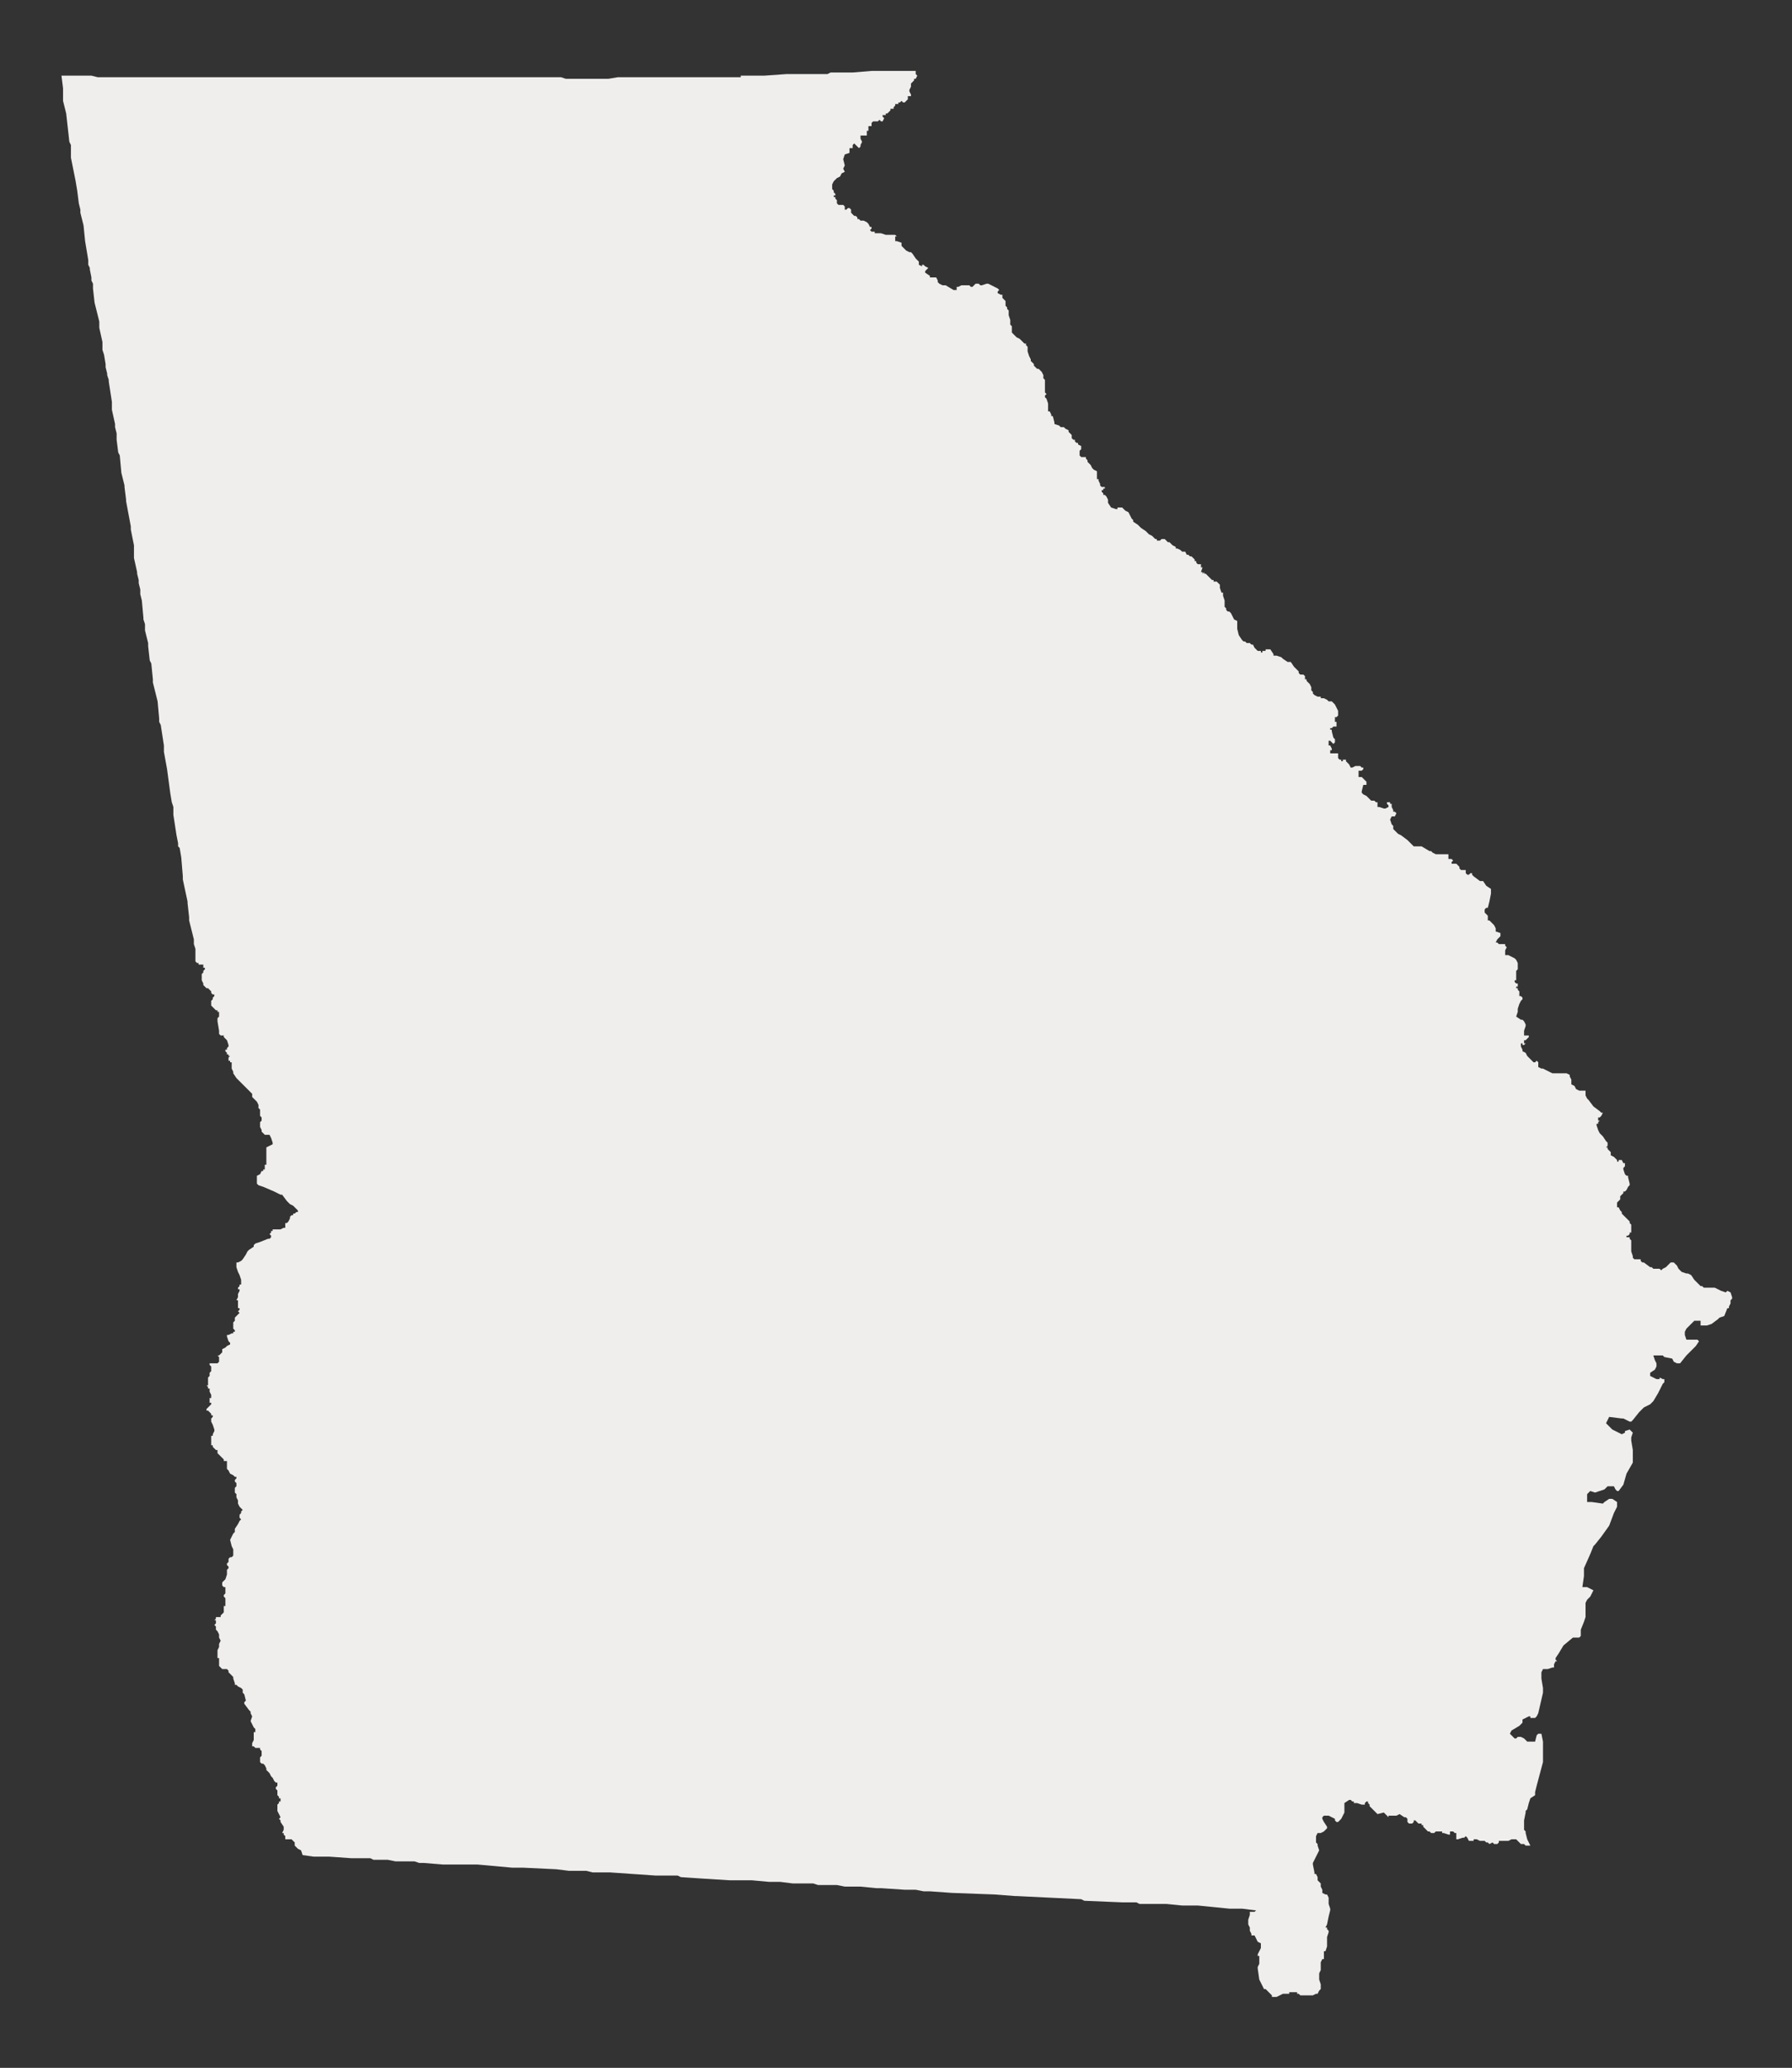 <!-- Generator: Adobe Illustrator 22.1.0, SVG Export Plug-In . SVG Version: 6.00 Build 0)  -->
<svg version="1.1" id="state" xmlns="http://www.w3.org/2000/svg" xmlns:xlink="http://www.w3.org/1999/xlink" x="0px" y="0px"
	 viewBox="0 0 113.7 131.2" style="enable-background:new 0 0 113.7 131.2;" xml:space="preserve">
<rect x="0" y="0" width="113.7" height="131.2" fill="#333333" stroke="none"/>
<style type="text/css">
	.state-st0{fill:#F0EEED;}
</style>
<polygon class="state-st0" points="5.3,14.3 5.1,13.5 5.1,13.4 5.1,13.3 5,12.9 4.9,12.1 4.9,12.1 4.8,11.5 4.8,11.5 4.7,11 4.5,10 
	4.5,9.2 4.4,9 4.3,8.1 4.2,7.2 4,6.4 4,6.2 4,6.1 4,5.8 4,5.7 4,5.6 3.9,4.8 5,4.8 5.8,4.8 6.2,4.9 6.7,4.9 6.8,4.9 6.9,4.9 
	7.2,4.9 7.8,4.9 8.1,4.9 8.1,4.9 8.4,4.9 8.5,4.9 8.6,4.9 9,4.9 9,4.9 9.1,4.9 9.5,4.9 9.5,4.9 9.6,4.9 9.6,4.9 9.9,4.9 10.3,4.9 
	10.4,4.9 10.5,4.9 10.6,4.9 10.8,4.9 10.9,4.9 10.9,4.9 11,4.9 11,4.9 11.1,4.9 11.2,4.9 11.5,4.9 11.7,4.9 11.9,4.9 12,4.9 12,4.9 
	12.2,4.9 12.2,4.9 12.3,4.9 12.3,4.9 12.4,4.9 12.5,4.9 12.6,4.9 12.8,4.9 12.9,4.9 13.1,4.9 13.2,4.9 13.8,4.9 13.9,4.9 14.2,4.9 
	14.3,4.9 14.8,4.9 14.9,4.9 15.2,4.9 15.2,4.9 15.6,4.9 15.6,4.9 16,4.9 16,4.9 16.2,4.9 17.4,4.9 17.5,4.9 17.9,4.9 18.2,4.9 
	18.3,4.9 18.5,4.9 19.4,4.9 19.4,4.9 20,4.9 20.1,4.9 20.7,4.9 20.8,4.9 20.9,4.9 20.9,4.9 21.1,4.9 21.2,4.9 21.9,4.9 22.1,4.9 
	22.7,4.9 22.8,4.9 22.9,4.9 23.9,4.9 25.1,4.9 25.2,4.9 26.4,4.9 27.6,4.9 27.7,4.9 28.8,4.9 30.1,4.9 30.2,4.9 30.2,4.9 30.4,4.9 
	30.6,4.9 30.7,4.9 30.9,4.9 31.2,4.9 31.3,4.9 31.7,4.9 33,4.9 33.7,4.9 34,4.9 34.2,4.9 34.2,4.9 34.8,4.9 35.6,4.9 35.9,5 36.6,5 
	36.7,5 38.1,5 38.2,5 38.6,5 39.2,4.9 39.5,4.9 40.1,4.9 40.4,4.9 41,4.9 41.4,4.9 41.6,4.9 41.8,4.9 42.4,4.9 42.5,4.9 43.1,4.9 
	43.2,4.9 43.6,4.9 44.1,4.9 44.7,4.9 44.7,4.9 44.8,4.9 47,4.9 47,4.8 47.4,4.8 48.5,4.8 49.9,4.7 52.1,4.7 52.5,4.7 52.7,4.6 
	52.8,4.6 53.1,4.6 53.2,4.6 53.4,4.6 54,4.6 54.1,4.6 55.3,4.5 56.1,4.5 56.2,4.5 56.3,4.5 58.1,4.5 58.1,4.6 58.1,4.7 58.2,4.8 
	58.1,5 58,5 58,5.1 57.8,5.3 57.8,5.5 57.8,5.5 57.7,5.7 57.7,5.7 57.7,5.8 57.8,6 57.8,6 57.8,6 57.8,6.1 57.8,6.1 57.7,6.1 
	57.7,6.1 57.6,6.1 57.6,6.2 57.6,6.3 57.6,6.3 57.4,6.5 57.4,6.5 57.3,6.5 57.2,6.4 57.1,6.5 57,6.5 57,6.6 57,6.6 56.9,6.6 
	56.8,6.6 56.8,6.7 56.7,6.8 56.7,6.9 56.6,6.9 56.5,6.9 56.5,7 56.5,7 56.4,7.1 56.3,7.2 56.3,7.2 56.2,7.2 56.2,7.3 56,7.3 56,7.4 
	56.1,7.5 56,7.7 55.9,7.7 55.8,7.6 55.7,7.7 55.5,7.7 55.5,7.7 55.4,7.7 55.3,7.8 55.3,7.8 55.3,7.9 55.3,7.9 55.3,8 55.2,8 55.2,8 
	55.1,8 55.1,8.1 55.1,8.2 55.1,8.2 55.1,8.3 55,8.3 55,8.4 55,8.5 55,8.5 55,8.6 54.9,8.6 54.9,8.6 54.8,8.6 54.8,8.6 54.7,8.6 
	54.6,8.6 54.6,8.8 54.7,9 54.6,9.2 54.6,9.3 54.5,9.4 54.3,9.2 54.3,9.2 54.2,9.1 54.1,9.2 54.1,9.3 54.1,9.4 54,9.4 54,9.4 
	53.9,9.4 53.9,9.5 53.9,9.5 53.9,9.6 53.9,9.7 53.9,9.7 53.6,9.8 53.5,10.1 53.6,10.5 53.5,10.7 53.6,10.9 53.4,11 53.3,11.2 
	53.1,11.3 52.9,11.5 52.8,11.7 52.8,12 52.9,12.1 52.9,12.2 53,12.3 53,12.4 52.9,12.4 52.9,12.4 52.9,12.5 52.9,12.5 53,12.5 
	53,12.6 53,12.6 53.1,12.7 53.1,12.7 53.1,12.8 53.1,12.9 53.1,12.9 53.2,13 53.2,13 53.3,13 53.3,13 53.4,13 53.5,13 53.6,13.1 
	53.6,13.1 53.6,13.3 53.7,13.3 53.8,13.2 53.9,13.2 54,13.3 54,13.5 54.1,13.6 54.2,13.7 54.3,13.7 54.4,13.8 54.4,13.9 54.5,13.9 
	54.6,14 54.8,14 55,14.1 55.1,14.2 55.2,14.4 55.3,14.4 55.3,14.5 55.2,14.6 55.3,14.7 55.5,14.7 55.5,14.8 55.5,14.8 55.6,14.8 
	55.7,14.8 55.9,14.8 56.2,14.9 56.2,14.9 56.6,14.9 56.7,14.9 56.7,14.9 56.8,14.9 56.8,14.9 56.9,15 56.8,15 56.8,15.1 56.8,15.3 
	56.9,15.3 57.2,15.4 57.2,15.6 57.5,15.9 57.5,15.9 57.7,16 57.8,16 57.9,16.1 58.1,16.4 58.2,16.5 58.3,16.6 58.3,16.7 58.3,16.8 
	58.5,16.9 58.5,16.8 58.6,16.8 58.7,16.9 58.9,17 58.9,17 58.7,17.2 58.7,17.3 59,17.5 59,17.6 59.1,17.6 59.3,17.6 59.4,17.6 
	59.4,17.6 59.5,17.8 59.5,17.9 59.6,18 59.8,18.1 59.9,18.1 60,18.1 60.5,18.4 60.5,18.4 60.7,18.4 60.7,18.4 60.7,18.3 60.7,18.3 
	60.7,18.2 60.8,18.2 61,18.1 61.4,18.1 61.5,18.1 61.6,18.2 61.7,18.2 61.9,18 62.1,18 62.2,18.1 62.3,18.1 62.6,18 62.7,18 
	63.1,18.2 63.3,18.3 63.3,18.3 63.4,18.4 63.3,18.5 63.3,18.5 63.3,18.6 63.5,18.7 63.6,18.7 63.6,18.7 63.6,18.8 63.6,18.8 
	63.6,18.9 63.6,18.9 63.7,19 63.8,19.1 63.8,19.4 63.9,19.5 63.9,19.6 64,19.7 64,19.9 64,20 64.1,20.3 64.1,20.3 64.1,20.4 
	64.1,20.5 64.1,20.5 64.1,20.6 64.2,20.7 64.2,20.9 64.2,21.1 64.2,21.1 64.3,21.2 64.5,21.4 64.7,21.5 64.8,21.6 65,21.8 
	65.1,21.8 65.1,21.9 65.2,22 65.2,22 65.2,22.1 65.2,22.2 65.2,22.2 65.2,22.3 65.3,22.6 65.4,22.8 65.4,22.9 65.6,23.1 65.6,23.2 
	65.7,23.3 65.8,23.4 65.9,23.4 66,23.5 66.1,23.6 66.2,23.8 66.2,23.8 66.2,23.9 66.2,24 66.3,24.1 66.3,24.3 66.3,24.4 66.3,24.5 
	66.3,24.7 66.3,24.8 66.3,24.9 66.4,25 66.4,25 66.3,25.1 66.3,25.2 66.4,25.3 66.5,25.6 66.5,25.7 66.5,26 66.5,26.1 66.6,26.1 
	66.7,26.3 66.7,26.4 66.8,26.4 66.8,26.4 66.9,26.8 66.9,26.9 67.2,27 67.3,27.1 67.4,27.1 67.4,27.1 67.5,27.1 67.6,27.2 
	67.8,27.3 67.8,27.4 68,27.6 68,27.7 68,27.8 68,27.8 68.1,27.9 68.1,27.9 68.1,27.9 68.2,27.9 68.2,28 68.2,28 68.3,28.1 
	68.4,28.1 68.4,28.2 68.6,28.3 68.6,28.4 68.6,28.4 68.6,28.4 68.6,28.5 68.5,28.6 68.5,28.7 68.5,28.8 68.5,28.8 68.5,28.9 
	68.6,29 68.7,29 68.8,29 68.8,29 68.9,29 68.9,29.1 69,29.2 69,29.3 69,29.3 69.1,29.4 69.2,29.5 69.3,29.7 69.4,29.8 69.6,29.9 
	69.6,30 69.6,30 69.6,30.3 69.6,30.3 69.6,30.4 69.7,30.4 69.7,30.4 69.7,30.5 69.8,30.7 69.8,30.8 69.9,30.9 70,30.9 70.1,30.9 
	70.1,31 70,31 70,31 70,31.1 69.9,31.1 69.9,31.2 70,31.3 70,31.4 70.1,31.4 70.2,31.5 70.2,31.5 70.3,31.7 70.3,31.8 70.3,31.9 
	70.5,32.2 70.5,32.2 70.8,32.3 70.9,32.3 70.9,32.2 71,32.2 71,32.2 71.1,32.2 71.2,32.2 71.2,32.2 71.4,32.4 71.6,32.5 71.7,32.7 
	71.8,32.9 71.9,33 71.9,33.1 72.2,33.3 72.2,33.3 72.4,33.5 72.7,33.7 72.7,33.7 72.8,33.8 72.9,33.9 73.1,34 73.1,34 73.3,34.2 
	73.4,34.2 73.4,34.3 73.5,34.3 73.6,34.3 73.6,34.3 73.7,34.2 73.8,34.2 73.9,34.2 74,34.3 74.1,34.4 74.2,34.4 74.3,34.5 
	74.4,34.6 74.6,34.7 74.6,34.8 74.7,34.8 74.9,34.9 74.9,34.9 75,35 75.2,35 75.3,35.2 75.3,35.2 75.4,35.2 75.5,35.3 75.6,35.3 
	75.7,35.4 75.8,35.5 75.8,35.6 75.9,35.6 75.9,35.7 76,35.8 76.1,35.8 76.2,35.8 76.2,35.9 76.2,35.9 76.2,36 76.3,36 76.2,36.3 
	76.2,36.3 76.3,36.3 76.3,36.4 76.4,36.3 76.4,36.4 76.5,36.4 76.6,36.5 76.7,36.6 76.9,36.8 76.9,36.8 77,36.8 77,36.8 77,36.8 
	77,36.9 77.1,36.9 77.2,36.9 77.2,36.9 77.4,37.1 77.4,37.3 77.5,37.6 77.6,37.6 77.6,37.7 77.6,37.8 77.7,38.1 77.7,38.3 
	77.7,38.5 77.8,38.6 77.8,38.7 77.9,38.8 78,38.8 78.1,38.9 78.1,38.9 78.2,39.1 78.3,39.3 78.3,39.3 78.5,39.4 78.5,39.5 
	78.5,39.6 78.5,39.9 78.6,40.3 78.6,40.3 78.8,40.6 78.9,40.7 79,40.7 79.1,40.8 79.1,40.8 79.3,40.8 79.3,40.8 79.4,40.9 
	79.5,40.9 79.5,40.9 79.6,41.1 79.7,41.2 79.8,41.3 80,41.3 80,41.4 80.1,41.4 80.1,41.4 80.1,41.3 80.2,41.3 80.3,41.3 80.3,41.2 
	80.4,41.2 80.5,41.2 80.6,41.2 80.8,41.5 80.8,41.5 80.8,41.6 81,41.6 81.3,41.7 81.3,41.7 81.4,41.8 81.7,42 81.7,42 81.8,42 
	81.9,42 81.9,42 82.1,42.3 82.2,42.4 82.3,42.5 82.3,42.5 82.4,42.6 82.4,42.7 82.5,42.8 82.7,42.8 82.8,42.9 82.8,43.1 82.8,43.1 
	82.8,43.1 82.9,43.1 82.9,43.2 83.1,43.4 83.2,43.6 83.2,43.7 83.2,43.8 83.2,43.8 83.3,43.9 83.3,44 83.4,44.1 83.4,44.1 
	83.6,44.2 83.8,44.2 83.8,44.3 83.9,44.3 84,44.3 84.2,44.4 84.3,44.5 84.5,44.5 84.6,44.6 84.7,44.7 84.7,44.7 84.8,44.9 
	84.8,44.9 84.9,45.1 84.9,45.2 84.9,45.2 84.9,45.3 84.9,45.3 84.9,45.3 84.9,45.4 84.9,45.4 84.8,45.5 84.7,45.5 84.7,45.6 
	84.7,45.7 84.7,45.8 84.8,45.8 84.8,45.9 84.8,45.9 84.8,46 84.8,46.1 84.6,46.1 84.5,46.2 84.4,46.2 84.4,46.3 84.5,46.3 
	84.5,46.4 84.6,46.8 84.7,46.9 84.7,47 84.7,47.1 84.6,47.2 84.5,47.1 84.4,47 84.3,47 84.3,47.1 84.3,47.1 84.3,47.2 84.3,47.3 
	84.4,47.3 84.5,47.5 84.5,47.6 84.4,47.6 84.4,47.7 84.4,47.8 84.4,47.8 84.5,47.8 84.6,47.8 84.6,47.8 84.8,47.8 84.8,47.8 
	84.9,47.8 84.9,48 84.9,48.1 85,48.2 85.1,48.2 85.1,48.3 85.1,48.3 85.2,48.3 85.2,48.2 85.3,48.2 85.3,48.1 85.3,48.1 85.3,48.2 
	85.4,48.2 85.4,48.3 85.3,48.3 85.4,48.3 85.5,48.4 85.6,48.5 85.7,48.7 85.8,48.7 86,48.6 86,48.6 86,48.5 86,48.6 86.1,48.6 
	86.3,48.6 86.4,48.7 86.5,48.7 86.5,48.8 86.5,48.8 86.4,48.9 86.4,48.9 86.3,48.9 86.3,48.9 86.2,48.9 86.2,49 86.2,49.2 
	86.2,49.3 86.2,49.3 86.2,49.3 86.4,49.3 86.6,49.5 86.7,49.6 86.7,49.6 86.7,49.7 86.7,49.8 86.6,49.8 86.5,49.8 86.5,49.8 
	86.4,50.2 86.4,50.3 86.5,50.4 86.7,50.5 86.7,50.5 86.9,50.7 87,50.8 87.2,50.8 87.3,50.9 87.4,50.9 87.4,51 87.4,51.2 87.4,51.2 
	87.5,51.2 87.8,51.3 87.9,51.3 88.1,51.2 88.1,51.2 88.1,51.1 88,51 88,51 88,50.9 88.1,50.9 88.2,50.9 88.2,51 88.3,51 88.3,51.1 
	88.3,51.2 88.4,51.4 88.4,51.4 88.4,51.5 88.5,51.5 88.5,51.5 88.6,51.6 88.5,51.8 88.4,51.8 88.3,51.8 88.2,52 88.3,52.3 
	88.4,52.4 88.4,52.6 88.6,52.8 88.7,52.9 88.9,53 89.3,53.3 89.4,53.4 89.5,53.5 89.7,53.7 89.8,53.7 89.9,53.7 89.9,53.7 
	90.2,53.7 90.7,54 90.8,54 90.8,54 90.9,54.1 90.9,54.1 91.1,54.2 91.1,54.2 91.2,54.2 91.2,54.2 91.2,54.2 91.3,54.2 91.3,54.2 
	91.4,54.2 91.5,54.2 91.7,54.2 91.7,54.2 91.8,54.2 91.8,54.2 91.9,54.2 91.9,54.3 91.9,54.4 91.9,54.5 91.9,54.5 91.9,54.5 
	92,54.5 92,54.5 92.1,54.5 92.1,54.5 92.2,54.6 92.2,54.6 92.1,54.7 92.1,54.7 92.1,54.7 92.1,54.8 92.2,54.8 92.3,54.8 92.3,54.8 
	92.4,54.8 92.5,54.9 92.6,55 92.6,55.1 92.7,55.2 92.8,55.2 92.9,55.2 92.9,55.2 92.9,55.2 93,55.2 93,55.2 93,55.2 93,55.3 
	93,55.4 93,55.4 93.1,55.5 93.1,55.5 93.2,55.5 93.2,55.5 93.2,55.5 93.3,55.4 93.4,55.4 93.4,55.5 93.5,55.6 93.5,55.6 93.9,55.9 
	94.1,55.9 94.1,55.9 94.3,56.2 94.6,56.4 94.6,56.4 94.6,56.7 94.6,56.7 94.5,57.2 94.4,57.6 94.4,57.6 94.4,57.6 94.3,57.6 
	94.3,57.6 94.2,57.7 94.2,57.7 94.2,57.7 94.2,57.8 94.2,57.9 94.2,57.9 94.3,58 94.4,58.1 94.4,58.2 94.4,58.3 94.4,58.4 
	94.4,58.4 94.5,58.4 94.8,58.7 94.9,58.9 94.9,59.1 95.2,59.2 95.2,59.2 95.2,59.3 95.2,59.4 95.1,59.5 95,59.6 94.9,59.8 95,59.8 
	95.1,59.9 95.2,59.9 95.3,59.9 95.5,59.9 95.5,60 95.5,60 95.6,60.1 95.5,60.3 95.5,60.5 95.5,60.6 95.6,60.6 95.6,60.6 95.7,60.6 
	95.7,60.6 96.1,60.8 96.2,60.9 96.3,61.1 96.3,61.4 96.3,61.5 96.3,61.5 96.2,61.6 96.2,61.8 96.2,62 96.2,62.2 96.2,62.2 
	96.1,62.2 96.1,62.3 96.1,62.3 96.2,62.4 96.2,62.4 96.3,62.4 96.3,62.5 96.3,62.5 96.3,62.6 96.2,62.6 96.2,62.6 96.2,62.7 
	96.2,62.7 96.2,62.7 96.3,62.7 96.3,62.8 96.4,62.9 96.4,62.9 96.4,63 96.4,63.1 96.4,63.1 96.4,63.2 96.4,63.2 96.4,63.2 
	96.5,63.2 96.5,63.2 96.6,63.3 96.6,63.3 96.6,63.4 96.6,63.4 96.5,63.5 96.4,63.7 96.3,64 96.3,64.2 96.2,64.5 96.2,64.5 
	96.5,64.7 96.5,64.7 96.6,64.7 96.6,64.7 96.6,64.7 96.6,64.7 96.7,64.8 96.8,65 96.8,65.1 96.7,65.4 96.7,65.5 96.7,65.6 
	96.7,65.7 96.8,65.7 96.9,65.7 97,65.7 97,65.8 97,65.8 96.8,66 96.7,66 96.7,66.2 96.8,66.2 96.8,66.2 96.7,66.3 96.6,66.3 
	96.6,66.3 96.6,66.3 96.6,66.2 96.5,66.2 96.5,66.2 96.5,66.2 96.5,66.4 96.5,66.4 96.6,66.6 96.6,66.7 96.8,66.8 96.9,67 97,67.1 
	97.1,67.2 97.3,67.4 97.4,67.4 97.4,67.4 97.5,67.3 97.5,67.3 97.6,67.4 97.6,67.4 97.6,67.6 97.6,67.7 97.8,67.8 97.9,67.8 
	98.1,67.9 98.5,68.1 98.6,68.1 98.7,68.1 98.7,68.1 99,68.1 99.1,68.1 99.1,68.1 99.2,68.1 99.2,68.1 99.3,68.1 99.4,68.1 
	99.6,68.2 99.6,68.3 99.7,68.5 99.7,68.6 99.7,68.6 99.7,68.7 99.7,68.7 99.7,68.8 99.7,68.8 99.9,68.9 100,69.1 100.2,69.2 
	100.3,69.2 100.3,69.2 100.4,69.2 100.6,69.2 100.6,69.2 100.6,69.3 100.6,69.4 100.6,69.4 100.6,69.4 100.6,69.5 100.6,69.5 
	100.7,69.7 100.8,69.8 101.1,70.2 101.5,70.5 101.6,70.6 101.6,70.6 101.7,70.6 101.7,70.6 101.7,70.6 101.7,70.6 101.6,70.8 
	101.5,70.9 101.4,70.9 101.4,71 101.4,71 101.4,71.1 101.4,71.1 101.4,71.1 101.5,71.1 101.4,71.2 101.4,71.2 101.4,71.3 
	101.3,71.3 101.3,71.4 101.4,71.7 101.5,71.9 101.6,72 101.7,72.1 101.9,72.4 102,72.5 102,72.7 101.9,72.8 102,72.8 102,72.9 
	102.1,73 102.2,73.1 102.2,73.1 102.2,73.2 102.2,73.2 102.2,73.3 102.2,73.3 102.4,73.4 102.5,73.5 102.6,73.6 102.6,73.6 
	102.6,73.7 102.6,73.7 102.6,73.7 102.7,73.7 102.7,73.6 102.7,73.6 102.8,73.6 102.8,73.6 102.9,73.6 103,73.8 103,73.8 
	103.1,73.8 103.1,74 103,74.1 103,74.1 103,74.2 103.1,74.5 103.2,74.6 103.3,74.6 103.3,74.7 103.3,74.7 103.4,75.1 103.4,75.2 
	103.4,75.2 103.3,75.3 103.2,75.5 103.1,75.6 103,75.6 103,75.7 102.8,75.9 102.8,76.1 102.6,76.3 102.6,76.4 102.6,76.5 
	102.6,76.5 102.6,76.6 102.7,76.6 102.8,76.8 102.8,76.8 102.9,76.9 102.9,77 103.1,77.2 103.2,77.3 103.4,77.5 103.4,77.6 
	103.5,77.7 103.5,77.8 103.5,77.9 103.5,78 103.5,78.1 103.5,78.1 103.5,78.2 103.4,78.2 103.4,78.3 103.3,78.4 103.2,78.4 
	103.2,78.5 103.3,78.5 103.4,78.5 103.4,78.6 103.5,78.7 103.5,78.8 103.5,79 103.5,79.1 103.5,79.2 103.5,79.3 103.5,79.4 
	103.6,79.7 103.6,79.8 103.7,79.9 104,79.9 104.1,79.9 104.1,79.9 104.1,80 104.2,80.1 104.3,80.1 104.7,80.4 104.8,80.4 
	104.9,80.5 104.9,80.5 105.1,80.5 105.1,80.5 105.3,80.5 105.4,80.6 105.5,80.5 105.7,80.4 105.8,80.3 105.9,80.2 106,80.1 
	106.1,80.1 106.1,80.1 106.1,80.1 106.2,80.1 106.3,80.2 106.4,80.3 106.5,80.5 106.6,80.6 106.7,80.7 107,80.8 107.1,80.8 
	107.3,80.9 107.5,81.2 107.7,81.4 107.9,81.6 108,81.6 108.1,81.7 108.3,81.7 108.7,81.7 108.8,81.7 109.2,81.9 109.5,82 
	109.6,81.9 109.8,82 109.9,82.3 109.9,82.4 109.8,82.5 109.8,82.7 109.7,82.9 109.7,83 109.7,83 109.6,83 109.4,83.5 109.1,83.6 
	109,83.7 108.6,84 108.3,84.1 107.9,84.1 107.9,83.8 107.6,83.8 107.6,83.8 107.5,83.8 107,84.3 106.9,84.5 106.9,84.7 107,85 
	107.4,85 107.7,85 107.8,85.1 107.6,85.4 107.5,85.5 107,86 106.6,86.5 106.4,86.5 106.2,86.4 106.1,86.2 105.6,86.1 105.5,86 
	105.1,86 105,86 105,86 104.9,86 105,86.3 105.1,86.5 105.1,86.7 105,86.9 104.7,87.1 104.7,87.3 105.1,87.5 105.3,87.5 105.3,87.4 
	105.5,87.5 105.6,87.5 105.6,87.7 105.5,87.8 105.4,88 105.2,88.4 104.9,88.9 104.7,89.1 104.3,89.3 104.3,89.3 104.3,89.3 
	104,89.6 103.6,90.1 103.5,90.2 103.4,90.2 103,90 102.9,90 102.1,89.9 102,90.1 101.9,90.3 102.3,90.7 102.9,91 103.1,90.9 
	103.1,90.8 103.1,90.8 103.4,90.7 103.6,90.9 103.5,91.2 103.5,91.4 103.6,92 103.6,92.8 103.2,93.5 103,94.2 102.7,94.6 
	102.6,94.6 102.5,94.5 102.4,94.3 102.2,94.3 102,94.3 101.8,94.5 101.2,94.7 100.9,94.6 100.7,94.8 100.7,95.1 100.7,95.2 
	100.7,95.3 100.8,95.3 101,95.3 101.7,95.4 101.8,95.3 102.1,95.1 102.3,95.1 102.6,95.3 102.6,95.5 102.6,95.6 102.4,96 
	102.1,96.8 101.6,97.5 101.2,98 101.1,98.1 100.9,98.6 100.5,99.5 100.5,99.6 100.5,100 100.4,100.7 100.6,100.7 100.7,100.7 
	101.1,100.9 100.9,101.3 100.7,101.5 100.6,101.7 100.6,102.6 100.5,102.9 100.3,103.4 100.3,103.7 100.3,103.8 100.2,103.9 
	100.2,103.9 100,103.9 99.8,103.9 99.2,104.4 98.9,104.9 98.7,105.2 98.7,105.3 98.8,105.4 98.7,105.4 98.6,105.6 98.6,105.8 
	98.6,105.8 98.5,105.8 98.2,105.9 98.1,105.9 97.9,105.9 97.9,105.9 97.8,106.1 97.8,106.5 97.9,107.1 97.9,107.4 97.6,108.7 
	97.5,108.9 97.4,109 97.2,109 97.1,109 97.1,108.9 97,108.9 96.8,109 96.6,109.1 96.6,109.3 96.4,109.5 95.9,109.8 95.8,110 
	96,110.2 96.1,110.3 96.2,110.3 96.3,110.2 96.5,110.2 96.7,110.3 96.9,110.5 97.2,110.5 97.4,110.5 97.5,110.1 97.6,110 97.8,110 
	97.8,110 97.9,110.5 97.9,110.6 97.9,110.8 97.9,111.8 97.5,113.3 97.4,113.7 97.4,113.9 97.1,114.1 97,114.4 96.9,114.8 
	96.8,114.9 96.8,115 96.7,115.5 96.7,115.9 96.7,116.1 96.8,116.2 96.8,116.3 96.9,116.7 97,116.9 97.1,117.1 97.1,117.1 
	96.8,117.1 96.7,117 96.6,117 96.6,117 96.5,117 96.4,116.9 96.2,116.7 96.2,116.7 96.1,116.7 95.9,116.7 95.7,116.8 95.5,116.8 
	95.4,116.8 95.2,116.8 95.2,116.8 95.1,116.8 95.1,116.8 95.1,116.9 95.1,116.9 95,117 95,117 94.9,117 94.9,117 94.8,117 94.8,117 
	94.8,117 94.7,116.9 94.7,116.9 94.5,117 94.4,116.9 94.3,116.9 94.3,116.9 94.2,116.8 94.2,116.8 94.1,116.8 93.9,116.8 
	93.7,116.7 93.7,116.7 93.6,116.7 93.5,116.7 93.5,116.8 93.4,116.8 93.4,116.8 93.3,116.8 93.2,116.8 93.2,116.8 93.2,116.8 
	93.1,116.6 93.1,116.6 93,116.5 92.9,116.6 92.9,116.6 92.8,116.6 92.5,116.7 92.5,116.7 92.4,116.7 92.4,116.6 92.4,116.5 
	92.4,116.3 92.4,116.3 92.3,116.3 92.3,116.3 92.2,116.2 92.1,116.2 92,116.2 92,116.3 92,116.3 92,116.4 91.9,116.4 91.9,116.4 
	91.6,116.3 91.5,116.3 91.5,116.2 91.4,116.2 91.2,116.2 91.1,116.2 91,116.3 90.9,116.3 90.8,116.3 90.7,116.2 90.6,116.2 
	90.3,115.9 90.3,115.8 90.3,115.8 90.2,115.8 90.2,115.8 90.2,115.7 90.2,115.7 90.1,115.7 90,115.7 89.9,115.6 89.8,115.5 
	89.7,115.5 89.7,115.6 89.6,115.7 89.6,115.7 89.5,115.7 89.4,115.7 89.3,115.6 89.3,115.4 89.2,115.3 89.1,115.3 88.8,115.1 
	88.8,115.1 88.6,115.2 88.5,115.2 88.4,115.2 88.3,115.2 88.1,115.2 88.1,115.3 88,115.2 88,115.2 87.9,115.1 87.8,115 87.4,115.1 
	87.4,115.1 87.2,114.9 87.1,114.8 86.9,114.6 86.9,114.5 86.8,114.4 86.8,114.3 86.7,114.3 86.7,114.3 86.6,114.4 86.6,114.4 
	86.6,114.5 86.4,114.5 86.1,114.4 85.9,114.4 85.9,114.3 85.8,114.3 85.7,114.2 85.6,114.2 85.3,114.4 85.3,114.4 85.3,114.5 
	85.3,114.6 85.3,114.7 85.3,114.9 85.3,115 85.1,115.4 85,115.5 84.9,115.6 84.9,115.6 84.8,115.6 84.7,115.5 84.7,115.4 
	84.5,115.3 84.3,115.2 84.3,115.2 84,115.2 83.9,115.3 83.9,115.3 83.9,115.4 84,115.6 84.2,115.9 84.2,116 84,116.2 83.8,116.3 
	83.7,116.3 83.6,116.3 83.6,116.3 83.6,116.3 83.5,116.5 83.5,116.6 83.5,116.7 83.5,116.8 83.5,116.9 83.6,117 83.6,117 
	83.6,117.1 83.7,117.4 83.5,117.8 83.3,118.2 83.3,118.3 83.3,118.3 83.4,118.8 83.4,118.9 83.5,118.9 83.6,119.1 83.6,119.2 
	83.6,119.3 83.7,119.4 83.8,119.5 83.8,119.7 83.9,119.9 83.9,120.1 84.1,120.2 84.2,120.2 84.2,120.2 84.3,120.4 84.3,120.7 
	84.3,120.7 84.3,120.8 84.4,121.1 84.4,121.2 84.3,121.6 84.2,122.1 84.1,122.3 84.2,122.3 84.2,122.3 84.2,122.4 84.2,122.4 
	84.3,122.5 84.3,122.6 84.3,122.6 84.2,122.9 84.2,123 84.2,123 84.2,123.1 84.2,123.2 84.2,123.4 84.2,123.5 84.2,123.5 
	84.1,123.8 84,123.8 84,124 84,124.3 83.9,124.3 83.8,124.5 83.8,124.6 83.8,124.8 83.8,124.9 83.8,125 83.7,125.2 83.7,125.3 
	83.7,125.4 83.7,125.6 83.8,125.9 83.8,126.1 83.8,126.2 83.7,126.3 83.7,126.3 83.6,126.5 83.5,126.5 83.3,126.6 83.1,126.6 
	82.8,126.6 82.5,126.6 82.4,126.5 82.3,126.5 82.3,126.5 82.3,126.5 82.3,126.4 82.3,126.4 82.3,126.4 82.1,126.4 82,126.4 
	81.8,126.4 81.8,126.5 81.7,126.5 81.4,126.5 81,126.7 80.9,126.7 80.9,126.7 80.8,126.7 80.7,126.7 80.7,126.6 80.5,126.4 
	80.4,126.3 80.3,126.2 80.2,126.2 80,125.8 79.9,125.6 79.8,124.9 79.8,124.8 79.9,124.6 79.9,124.4 79.9,124.3 79.9,124.1 
	79.8,124.1 79.8,124 79.9,123.8 80,123.6 80,123.3 79.8,123.2 79.7,123 79.6,122.8 79.4,122.8 79.4,122.7 79.3,122.5 79.3,122.4 
	79.3,122.3 79.2,122.1 79.2,122 79.2,121.8 79.3,121.5 79.3,121.5 79.3,121.3 79.4,121.3 79.6,121.3 79.7,121.2 79.6,121.2 
	78.8,121.1 78.7,121.1 78,121.1 76,120.9 75,120.9 74,120.8 72.5,120.8 72.3,120.8 72.1,120.7 71.9,120.7 71.6,120.7 71.5,120.7 
	71.2,120.7 68.8,120.6 68.6,120.5 64.5,120.3 64.4,120.3 63.1,120.2 60.4,120.1 59,120 58.9,120 58.7,120 58.6,120 58.1,119.9 
	58,119.9 57.8,119.9 57.7,119.9 57.4,119.9 55.9,119.8 55.6,119.8 54.6,119.7 54.6,119.7 53.9,119.7 53.6,119.7 53.1,119.6 
	52.8,119.6 51.9,119.6 51.6,119.5 51.5,119.5 50.3,119.5 49.5,119.4 49.5,119.4 48.8,119.4 47.7,119.3 47.1,119.3 46.3,119.3 
	46.3,119.3 44.7,119.2 43.2,119.1 43.2,119.1 43,119 42.2,119 41.6,119 38.7,118.8 38.5,118.8 38,118.8 37.9,118.8 37.8,118.8 
	37.6,118.8 37.2,118.7 37,118.7 36.9,118.7 36.4,118.7 36.2,118.7 36.2,118.7 36.1,118.7 35.3,118.6 33.2,118.5 33.1,118.5 
	32.5,118.5 30.3,118.3 30.3,118.3 30.2,118.3 29.2,118.3 28.6,118.3 28.3,118.3 28.1,118.3 26.9,118.2 26.7,118.2 26.6,118.2 
	26.3,118.1 25.1,118.1 24.6,118 24.2,118 23.8,118 23.7,118 23.5,117.9 22.3,117.9 20.9,117.8 19.9,117.8 19.2,117.7 19.2,117.7 
	19.1,117.4 18.9,117.3 18.8,117.2 18.7,117.1 18.7,116.9 18.5,116.7 18.4,116.7 18.4,116.7 18.3,116.7 18.3,116.7 18.2,116.7 
	18.1,116.7 18.1,116.6 18.1,116.6 18.1,116.5 18,116.4 18,116.3 17.9,116.3 18,116.1 18,116 18,115.9 17.8,115.6 17.8,115.6 
	17.8,115.6 17.8,115.5 17.8,115.5 17.7,115.4 17.8,115.3 17.8,115.3 17.7,115.1 17.6,114.9 17.6,114.8 17.6,114.7 17.6,114.6 
	17.6,114.5 17.7,114.4 17.7,114.3 17.7,114.3 17.8,114.3 17.8,114.2 17.8,114.1 17.7,114.1 17.7,114 17.6,113.9 17.6,113.9 
	17.6,113.9 17.6,113.8 17.6,113.7 17.6,113.7 17.6,113.6 17.5,113.5 17.5,113.4 17.5,113.4 17.6,113.3 17.6,113.3 17.6,113.2 
	17.6,113.1 17.5,113.1 17.5,113.1 17.4,113 17.3,112.8 17.2,112.7 17.1,112.5 16.9,112.3 16.9,112.2 16.8,112 16.7,111.9 
	16.6,111.9 16.5,111.8 16.5,111.8 16.5,111.6 16.5,111.5 16.5,111.5 16.6,111.4 16.6,111.3 16.6,111.3 16.6,111.2 16.6,111.1 
	16.5,111 16.5,110.9 16.4,110.9 16.2,110.9 16.2,110.9 16.1,110.8 16,110.8 16,110.7 16,110.7 16,110.6 16.1,110.4 16.1,110.4 
	16.1,110.2 16.1,110.1 16.1,110.1 16.1,109.9 16.2,109.9 16.2,109.7 16.1,109.6 16,109.4 15.9,109.2 16,108.9 16,108.9 15.9,108.7 
	15.9,108.6 15.8,108.5 15.5,108.1 15.5,108.1 15.5,108 15.6,107.9 15.5,107.5 15.4,107.4 15.4,107.2 15.4,107.2 15.3,107.1 
	15.1,107 15,106.9 15,106.9 15,106.9 14.9,106.9 14.9,106.9 14.9,106.8 14.8,106.5 14.8,106.4 14.7,106.3 14.6,106.2 14.5,106.1 
	14.5,106 14.4,105.9 14.4,105.9 14.3,105.9 14.1,105.9 13.9,105.7 13.9,105.7 13.9,105.7 13.9,105.4 13.9,105.3 13.9,105.2 
	13.9,105.2 13.8,105.2 13.8,105.2 13.8,105.1 13.8,105.1 13.8,104.9 13.8,104.7 13.8,104.7 13.9,104.5 13.9,104.5 13.9,104.3 
	14,104.1 13.9,103.9 13.9,103.9 13.9,103.9 13.9,103.8 13.9,103.7 13.8,103.5 13.7,103.4 13.7,103.3 13.7,103.2 13.6,103.1 
	13.7,103 13.7,102.9 13.7,102.8 13.6,102.8 13.7,102.7 13.7,102.6 13.8,102.6 13.8,102.6 13.9,102.6 14,102.6 14,102.5 14.1,102.4 
	14.1,102.4 14.2,102.3 14.2,102.1 14.2,102 14.2,101.9 14.3,101.9 14.3,101.7 14.3,101.7 14.3,101.4 14.2,101.3 14.2,101.2 
	14.2,101.2 14.3,101.1 14.3,100.9 14.3,100.8 14.3,100.7 14.2,100.7 14.1,100.6 14.1,100.5 14.1,100.5 14.1,100.4 14.2,100.3 
	14.3,100.2 14.3,100.2 14.4,99.9 14.4,99.7 14.4,99.6 14.5,99.5 14.5,99.4 14.4,99.3 14.4,99.3 14.4,99.2 14.5,99.1 14.5,98.9 
	14.5,98.9 14.6,98.8 14.7,98.8 14.7,98.8 14.7,98.8 14.8,98.7 14.8,98.6 14.8,98.5 14.8,98.4 14.8,98.3 14.7,98.1 14.6,97.7 
	14.8,97.3 14.9,97.2 14.9,97 15.1,96.7 15.2,96.5 15.2,96.5 15.2,96.5 15.3,96.4 15.3,96.4 15.2,96.3 15.2,96.2 15.2,96.1 15.3,96 
	15.3,96 15.3,95.9 15.4,95.8 15.4,95.8 15.3,95.7 15.3,95.7 15.2,95.6 15.1,95.4 15.1,95.4 15.1,95.2 15,95 14.9,95 15,95 15,94.9 
	15,94.8 15,94.8 14.9,94.7 14.9,94.6 14.9,94.4 15,94.3 15,94.2 15,94.1 15,94.1 14.9,94 14.9,94 14.9,94 14.9,93.9 15,93.8 
	15,93.8 15,93.7 14.9,93.7 14.8,93.6 14.8,93.6 14.6,93.5 14.5,93.3 14.4,93.2 14.4,93.2 14.4,93.1 14.4,93.1 14.4,93 14.4,93 
	14.4,92.9 14.4,92.9 14.4,92.8 14.4,92.8 14.4,92.7 14.3,92.7 14.2,92.7 14.2,92.6 13.8,92.2 13.8,92 13.7,92 13.5,91.8 13.5,91.7 
	13.4,91.7 13.4,91.6 13.4,91.5 13.4,91.4 13.4,91.1 13.4,91.1 13.5,91.1 13.5,91 13.6,90.8 13.6,90.7 13.5,90.4 13.4,90.2 
	13.4,90.1 13.4,90 13.4,90 13.5,89.9 13.5,89.8 13.5,89.8 13.4,89.8 13.4,89.7 13.3,89.6 13.2,89.5 13.1,89.5 13.1,89.5 13.1,89.4 
	13.2,89.3 13.3,89.2 13.4,89.1 13.4,89 13.3,89 13.3,89 13.3,88.7 13.4,88.7 13.4,88.6 13.4,88.5 13.4,88.5 13.4,88.5 13.3,88.3 
	13.3,88.1 13.2,88.1 13.2,88 13.2,88 13.1,87.9 13.1,87.9 13.2,87.9 13.2,87.8 13.2,87.7 13.2,87.6 13.2,87.5 13.2,87.5 13.2,87.4 
	13.2,87.4 13.3,87.3 13.3,87.1 13.4,87 13.4,86.9 13.4,86.9 13.4,86.8 13.4,86.8 13.4,86.7 13.4,86.7 13.3,86.6 13.3,86.5 
	13.4,86.5 13.6,86.5 13.7,86.5 13.7,86.5 13.8,86.5 13.8,86.5 13.9,86.4 13.9,86.3 13.9,86.2 13.9,86.1 13.8,86 13.8,86 13.9,86 
	14,85.9 14.1,85.8 14.1,85.7 14.1,85.6 14.3,85.5 14.4,85.4 14.4,85.4 14.6,85.3 14.6,85.2 14.5,85.1 14.4,84.8 14.4,84.8 
	14.4,84.7 14.5,84.7 14.7,84.6 14.8,84.6 14.8,84.5 14.9,84.5 14.9,84.4 14.9,84.4 14.8,84.3 14.8,84.2 14.8,84 14.8,83.9 
	14.8,83.9 14.9,83.8 14.9,83.6 14.9,83.6 15.1,83.4 15.2,83.3 15.1,83.2 15.2,83.1 15.2,83.1 15.2,83 15.2,83 15.1,83 15.1,83 
	15.1,83 15.1,82.9 15.1,82.8 15.1,82.7 15.1,82.7 15.1,82.6 15.1,82.5 15,82.5 15.1,82.3 15.1,82.2 15.1,82.1 15.1,82.1 15.2,81.9 
	15.2,81.8 15.1,81.8 15.1,81.7 15.2,81.6 15.2,81.5 15.3,81.5 15.3,81.4 15.3,81.3 15.3,81.2 15.2,80.9 15.1,80.7 15,80.4 15,80.3 
	15,80.2 15,80.1 15.1,80.1 15.3,80 15.3,80 15.4,79.9 15.6,79.6 15.6,79.6 15.7,79.4 15.8,79.3 16.1,79.1 16.1,79 16.2,78.9 
	16.5,78.8 17,78.6 17.1,78.6 17.2,78.5 17.2,78.5 17.2,78.4 17.2,78.4 17.1,78.3 17.1,78.3 17.2,78.2 17.2,78.2 17.2,78.2 
	17.2,78.1 17.3,78.1 17.3,78.1 17.3,78 17.4,78 17.4,78 17.5,78 17.7,78 17.8,78 18,77.9 18,77.9 18.1,77.9 18.1,77.8 18.1,77.7 
	18.1,77.6 18.1,77.6 18.2,77.6 18.3,77.5 18.4,77.3 18.4,77.2 18.4,77.2 18.4,77.2 18.5,77.1 18.5,77.1 18.5,77.1 18.6,77.1 
	18.6,77.1 18.6,77 18.7,77 18.8,76.9 18.9,76.9 18.9,76.8 18.9,76.8 18.8,76.7 18.8,76.7 18.6,76.5 18.4,76.4 18.2,76.2 17.9,75.8 
	17.8,75.8 17.6,75.7 17.4,75.6 17.4,75.6 16.7,75.3 16.4,75.2 16.4,75.2 16.3,75.1 16.3,75 16.3,74.8 16.3,74.6 16.5,74.5 
	16.6,74.3 16.7,74.3 16.7,74.2 16.8,74.2 16.8,74.2 16.8,74.1 16.8,74.1 16.8,74 16.8,73.9 16.9,73.9 16.9,73.8 16.9,73.8 
	16.9,73.7 16.9,73.6 16.9,73.6 16.9,73.5 16.9,73.4 16.9,73.4 16.9,73.3 16.9,73.2 16.9,73.1 16.9,73.1 16.9,73 16.9,72.8 
	17.1,72.7 17.3,72.6 17.3,72.5 17.2,72.2 17.1,72 16.8,72 16.6,71.8 16.6,71.7 16.5,71.5 16.5,71.5 16.5,71.4 16.5,71.3 16.5,71.2 
	16.6,71.1 16.6,71.1 16.6,71 16.6,71 16.6,70.9 16.5,70.8 16.5,70.7 16.5,70.6 16.5,70.6 16.5,70.5 16.5,70.4 16.4,70.3 16.4,70.2 
	16.4,70.2 16.4,70.1 16.4,70.1 16.4,70.1 16.3,69.9 16.3,69.9 16.2,69.8 16.1,69.7 16.1,69.7 16,69.6 16,69.5 16,69.5 16,69.4 
	16,69.4 15.7,69.1 15.7,69.1 15.2,68.6 15,68.4 14.8,68.1 14.8,68 14.7,67.8 14.7,67.8 14.7,67.6 14.7,67.6 14.7,67.4 14.6,67.4 
	14.6,67.4 14.6,67.3 14.5,67.3 14.5,67.2 14.5,67.2 14.5,67.1 14.5,67.1 14.5,67.1 14.6,67 14.6,67 14.5,67 14.5,66.9 14.4,66.9 
	14.4,66.8 14.3,66.7 14.3,66.7 14.3,66.6 14.4,66.6 14.4,66.5 14.5,66.4 14.5,66.3 14.4,66 14.2,65.8 14.2,65.7 14,65.7 14,65.7 
	13.9,65.6 13.9,65.6 13.9,65.4 13.8,64.8 13.8,64.8 13.8,64.7 13.8,64.7 13.8,64.6 13.9,64.5 13.9,64.4 13.9,64.4 13.9,64.3 
	13.9,64.2 13.8,64.2 13.8,64.2 13.8,64.1 13.7,64.1 13.7,64.1 13.6,64 13.5,63.9 13.4,63.8 13.4,63.6 13.4,63.5 13.5,63.4 
	13.5,63.3 13.5,63.3 13.6,63.2 13.6,63.2 13.6,63.1 13.5,63.1 13.4,63 13.4,62.9 13.3,62.8 13.2,62.7 13.1,62.7 13.1,62.7 
	12.9,62.5 12.9,62.4 12.8,62.2 12.8,62.2 12.8,62.1 12.8,61.9 12.8,61.8 12.8,61.8 12.9,61.7 12.9,61.7 12.9,61.6 13,61.5 13,61.5 
	13,61.4 12.9,61.4 12.9,61.3 12.9,61.3 12.9,61.2 12.9,61.2 12.9,61.2 12.8,61.2 12.8,61.2 12.7,61.2 12.6,61.2 12.6,61.2 
	12.6,61.1 12.5,61.1 12.5,61.1 12.5,61.1 12.4,61 12.4,60.9 12.4,60.9 12.4,60.7 12.4,60.7 12.4,60.7 12.4,60.7 12.4,60.6 
	12.4,60.6 12.4,60.5 12.4,60.4 12.4,60.4 12.4,60.2 12.4,60.2 12.3,59.9 12.3,59.6 12.2,59.2 12,58.4 12,58.2 11.9,57.3 11.9,57.2 
	11.6,55.8 11.6,55.6 11.5,54.4 11.4,53.8 11.3,53.7 11.3,53.5 11.2,53 11,51.7 11,51.2 10.9,50.9 10.8,50.3 10.6,48.8 10.4,47.7 
	10.4,47.3 10.2,46 10.1,45.8 10.1,45.6 10,44.5 9.7,43.3 9.7,43.1 9.7,43.1 9.6,42.1 9.5,41.9 9.4,41 9.4,40.8 9.2,40 9.2,39.6 
	9.1,39.3 9.1,39.2 9,38.1 8.9,37.7 8.9,37.5 8.9,37.4 8.8,37 8.8,36.8 8.7,36.4 8.7,36.3 8.5,35.4 8.5,35.2 8.5,34.8 8.5,34.8 
	8.5,34.6 8.4,34.1 8.3,33.6 8.3,33.4 8,31.8 8,31.7 7.9,30.9 7.9,30.8 7.9,30.8 7.7,30 7.6,28.9 7.5,28.7 7.4,27.9 7.4,27.8 
	7.4,27.5 7.3,27.1 7.3,26.9 7.1,26 7.1,25.8 7.1,25.5 6.9,24.2 6.9,24.1 6.8,23.8 6.8,23.7 6.7,23.3 6.7,23.1 6.6,22.5 6.5,22.2 
	6.5,21.7 6.5,21.7 6.3,20.8 6.3,20.4 6,19.2 5.9,18.3 5.9,18.3 5.9,18 5.8,17.8 5.8,17.6 5.7,17.1 5.7,17 5.6,16.8 5.6,16.5 
	5.4,15.3 "/>
</svg>
